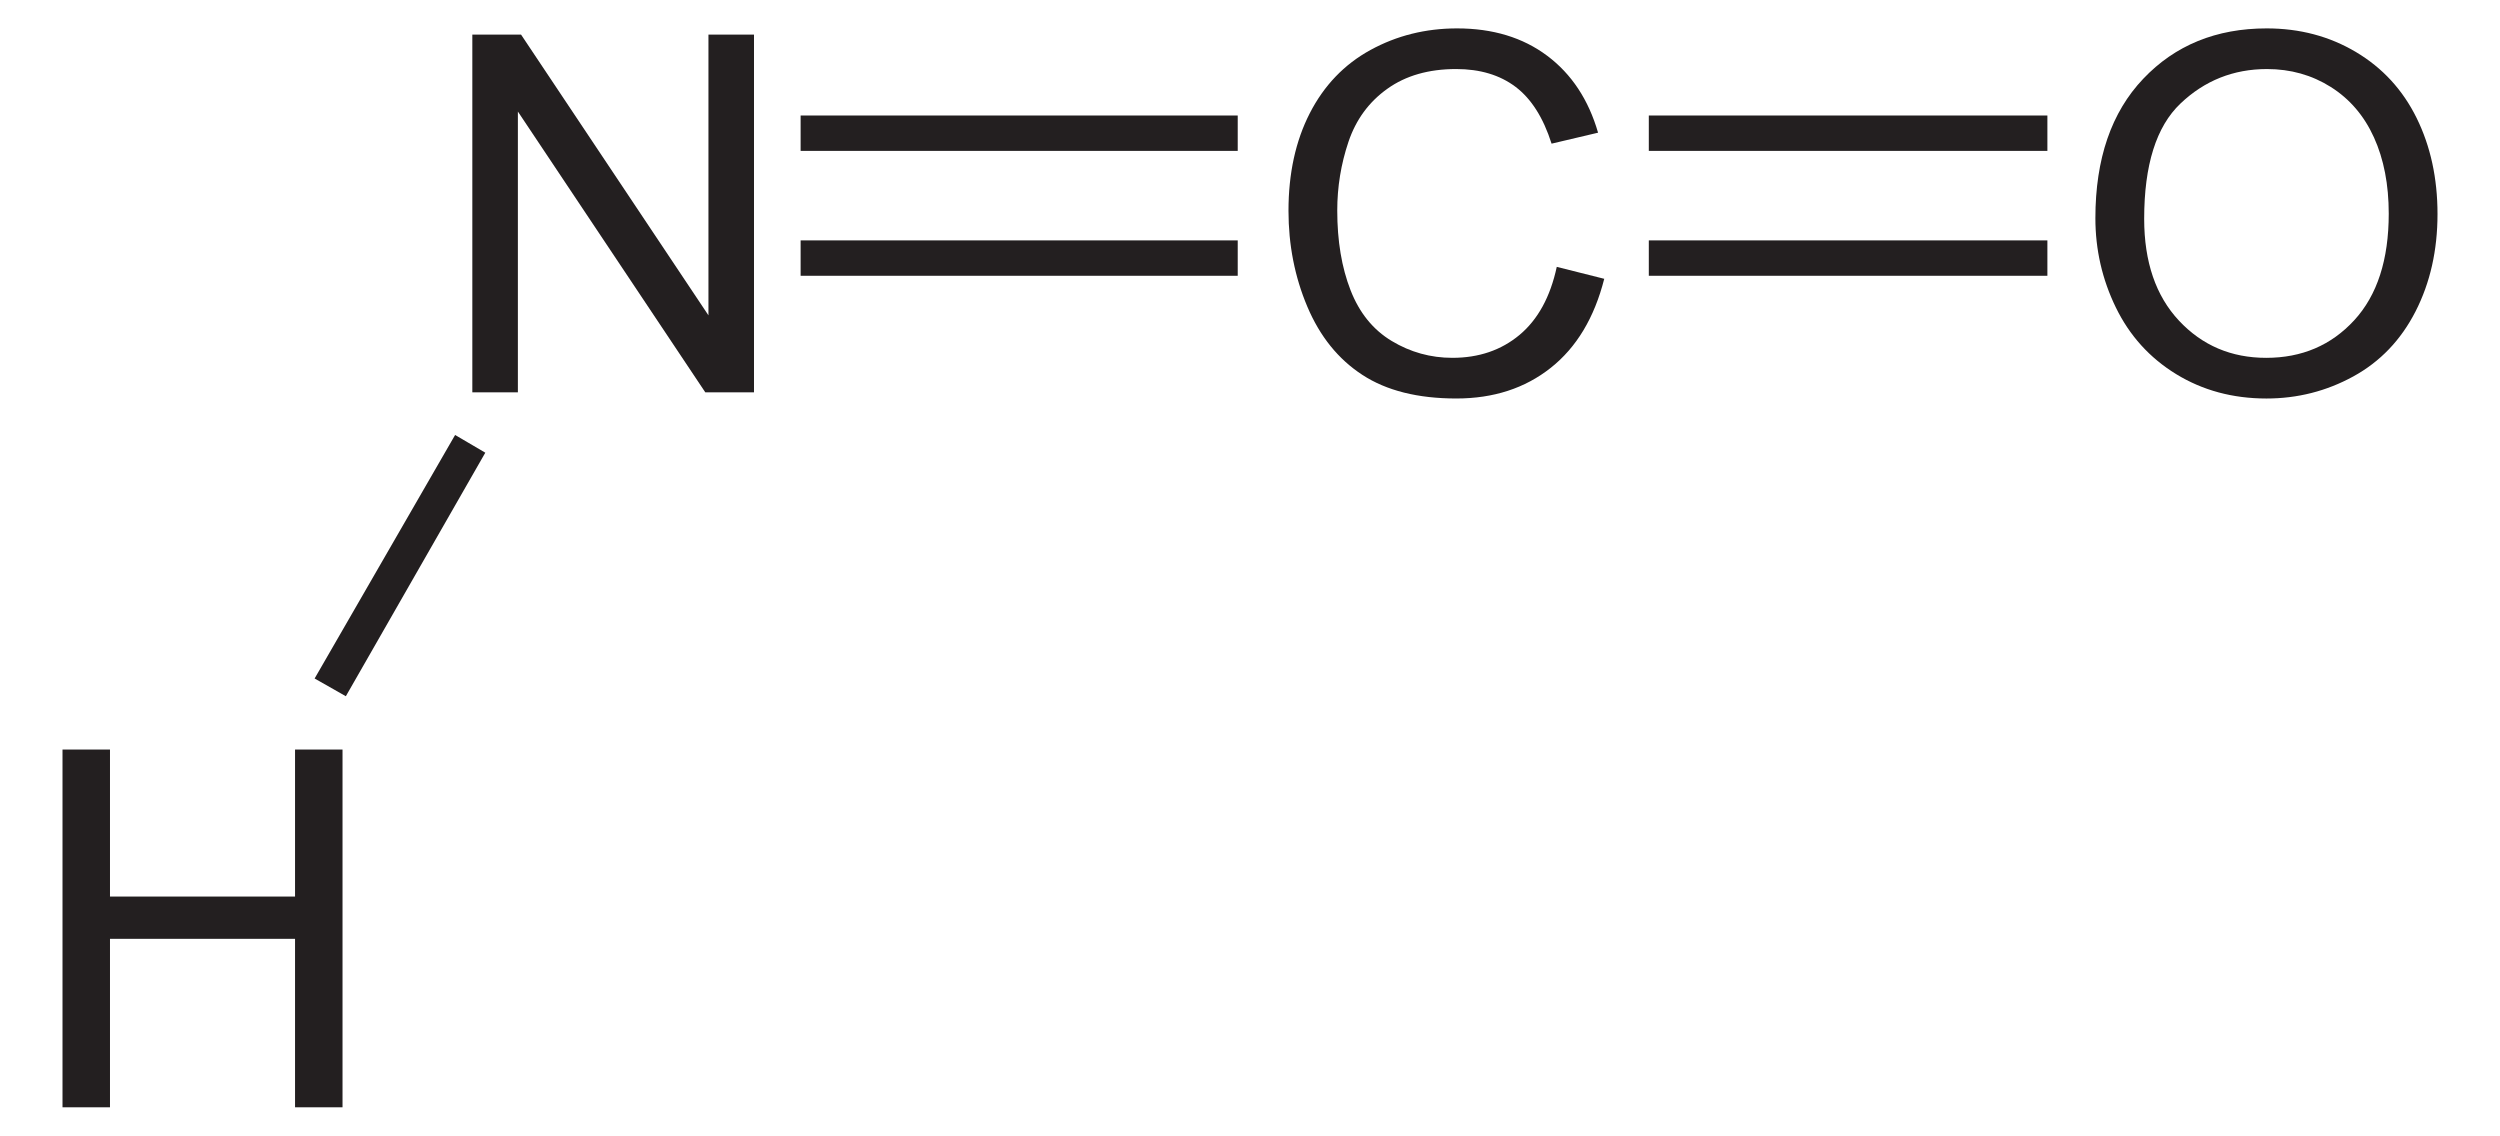 <?xml version="1.0" encoding="UTF-8" standalone="no"?>
<!-- Generator: Adobe Illustrator 12.0.1, SVG Export Plug-In . SVG Version: 6.00 Build 51448)  -->
<svg
   xmlns:dc="http://purl.org/dc/elements/1.1/"
   xmlns:cc="http://web.resource.org/cc/"
   xmlns:rdf="http://www.w3.org/1999/02/22-rdf-syntax-ns#"
   xmlns:svg="http://www.w3.org/2000/svg"
   xmlns="http://www.w3.org/2000/svg"
   xmlns:sodipodi="http://sodipodi.sourceforge.net/DTD/sodipodi-0.dtd"
   xmlns:inkscape="http://www.inkscape.org/namespaces/inkscape"
   version="1.1"
   id="Layer_1"
   width="114.105"
   height="51.835"
   viewBox="0 0 114.105 51.835"
   style="overflow:visible;enable-background:new 0 0 114.105 51.835;"
   xml:space="preserve"
   sodipodi:version="0.32"
   inkscape:version="0.45.1"
   sodipodi:docname="Isocyansäure.svg"
   inkscape:output_extension="org.inkscape.output.svg.inkscape"
   sodipodi:docbase="C:\"><defs
   id="defs28">
	
	
</defs><sodipodi:namedview
   inkscape:window-height="579"
   inkscape:window-width="801"
   inkscape:pageshadow="2"
   inkscape:pageopacity="0.0"
   guidetolerance="10.0"
   gridtolerance="10.0"
   objecttolerance="10.0"
   borderopacity="1.0"
   bordercolor="#666666"
   pagecolor="#ffffff"
   id="base"
   inkscape:zoom="6.2836859"
   inkscape:cx="57.052502"
   inkscape:cy="25.9175"
   inkscape:window-x="110"
   inkscape:window-y="110"
   inkscape:current-layer="Layer_1" />
<path
   style="fill:#231f20"
   d="M 21.558,17.906 L 21.558,1.578 L 23.781,1.578 L 32.335,14.393 L 32.335,1.578 L 34.414,1.578 L 34.414,17.907 L 32.191,17.907 L 23.637,5.091 L 23.637,17.906 L 21.558,17.906 z "
   id="path5" /><path
   style="fill:#231f20"
   d="M 71.054,12.18 L 73.221,12.725 C 72.769,14.502 71.956,15.857 70.78,16.788 C 69.605,17.72 68.169,18.188 66.471,18.188 C 64.714,18.188 63.285,17.83 62.184,17.112 C 61.083,16.396 60.245,15.357 59.67,13.998 C 59.095,12.64 58.809,11.179 58.809,9.62 C 58.809,7.919 59.133,6.434 59.781,5.168 C 60.43,3.902 61.353,2.938 62.55,2.282 C 63.748,1.626 65.065,1.296 66.503,1.296 C 68.133,1.296 69.504,1.712 70.616,2.544 C 71.728,3.377 72.502,4.547 72.939,6.056 L 70.817,6.557 C 70.439,5.369 69.89,4.505 69.172,3.963 C 68.454,3.422 67.55,3.151 66.461,3.151 C 65.209,3.151 64.161,3.451 63.32,4.053 C 62.478,4.654 61.888,5.461 61.546,6.474 C 61.205,7.488 61.035,8.532 61.035,9.608 C 61.035,10.996 61.237,12.208 61.641,13.243 C 62.044,14.279 62.671,15.052 63.522,15.564 C 64.374,16.076 65.296,16.332 66.289,16.332 C 67.496,16.332 68.518,15.984 69.355,15.286 C 70.191,14.587 70.759,13.553 71.054,12.18 z "
   id="path7" />
<path
   style="fill:#231f20"
   d="M 36.542,5.272 L 56.492,5.272 L 56.492,6.887 L 36.542,6.887 L 36.542,5.272 z "
   id="rect9" />
<path
   style="fill:#231f20"
   d="M 36.542,10.972 L 56.492,10.972 L 56.492,12.587 L 36.542,12.587 L 36.542,10.972 z "
   id="rect11" />
<g
   id="g13"
   transform="matrix(0.95,0,0,0.95,2.853,1.296)">
	<path
   style="fill:#231f20"
   d="M 97.668,9.119 C 97.668,6.266 98.434,4.034 99.967,2.421 C 101.498,0.807 103.477,0 105.898,0 C 107.486,0 108.916,0.379 110.189,1.137 C 111.463,1.896 112.435,2.952 113.103,4.308 C 113.771,5.664 114.105,7.202 114.105,8.92 C 114.105,10.663 113.753,12.222 113.05,13.597 C 112.347,14.972 111.35,16.014 110.06,16.721 C 108.771,17.428 107.379,17.782 105.886,17.782 C 104.269,17.782 102.822,17.391 101.548,16.61 C 100.274,15.829 99.31,14.761 98.652,13.41 C 97.994,12.059 97.668,10.628 97.668,9.119 z M 100.012,9.148 C 100.012,11.218 100.569,12.849 101.684,14.041 C 102.797,15.232 104.196,15.828 105.875,15.828 C 107.588,15.828 108.996,15.226 110.104,14.023 C 111.209,12.82 111.762,11.113 111.762,8.902 C 111.762,7.504 111.526,6.283 111.053,5.24 C 110.58,4.197 109.888,3.388 108.977,2.814 C 108.067,2.24 107.045,1.953 105.911,1.953 C 104.302,1.953 102.915,2.506 101.755,3.611 C 100.592,4.717 100.012,6.563 100.012,9.148 z "
   id="path15" />
</g>
<path
   style="fill:#231f20"
   d="M 75.255,5.272 L 93.447,5.272 L 93.447,6.887 L 75.255,6.887 L 75.255,5.272 z "
   id="rect17" />
<path
   style="fill:#231f20"
   d="M 75.255,10.972 L 93.447,10.972 L 93.447,12.587 L 75.255,12.587 L 75.255,10.972 z "
   id="rect19" />
<g
   id="g21"
   transform="matrix(0.95,0,0,0.95,2.853,1.296)">
	<path
   style="fill:#231f20"
   d="M 0,51.835 L 0,34.647 L 2.281,34.647 L 2.281,41.71 L 11.172,41.71 L 11.172,34.647 L 13.453,34.647 L 13.453,51.835 L 11.172,51.835 L 11.172,43.741 L 2.281,43.741 L 2.281,51.835 L 0,51.835 L 0,51.835 z "
   id="path23" />
</g>
<path
   style="fill:#231f20"
   d="M 15.785,31.777 L 14.36,30.968 L 20.772,19.853 L 22.15,20.662 L 15.785,31.777 z "
   id="polygon25" />
</svg>
